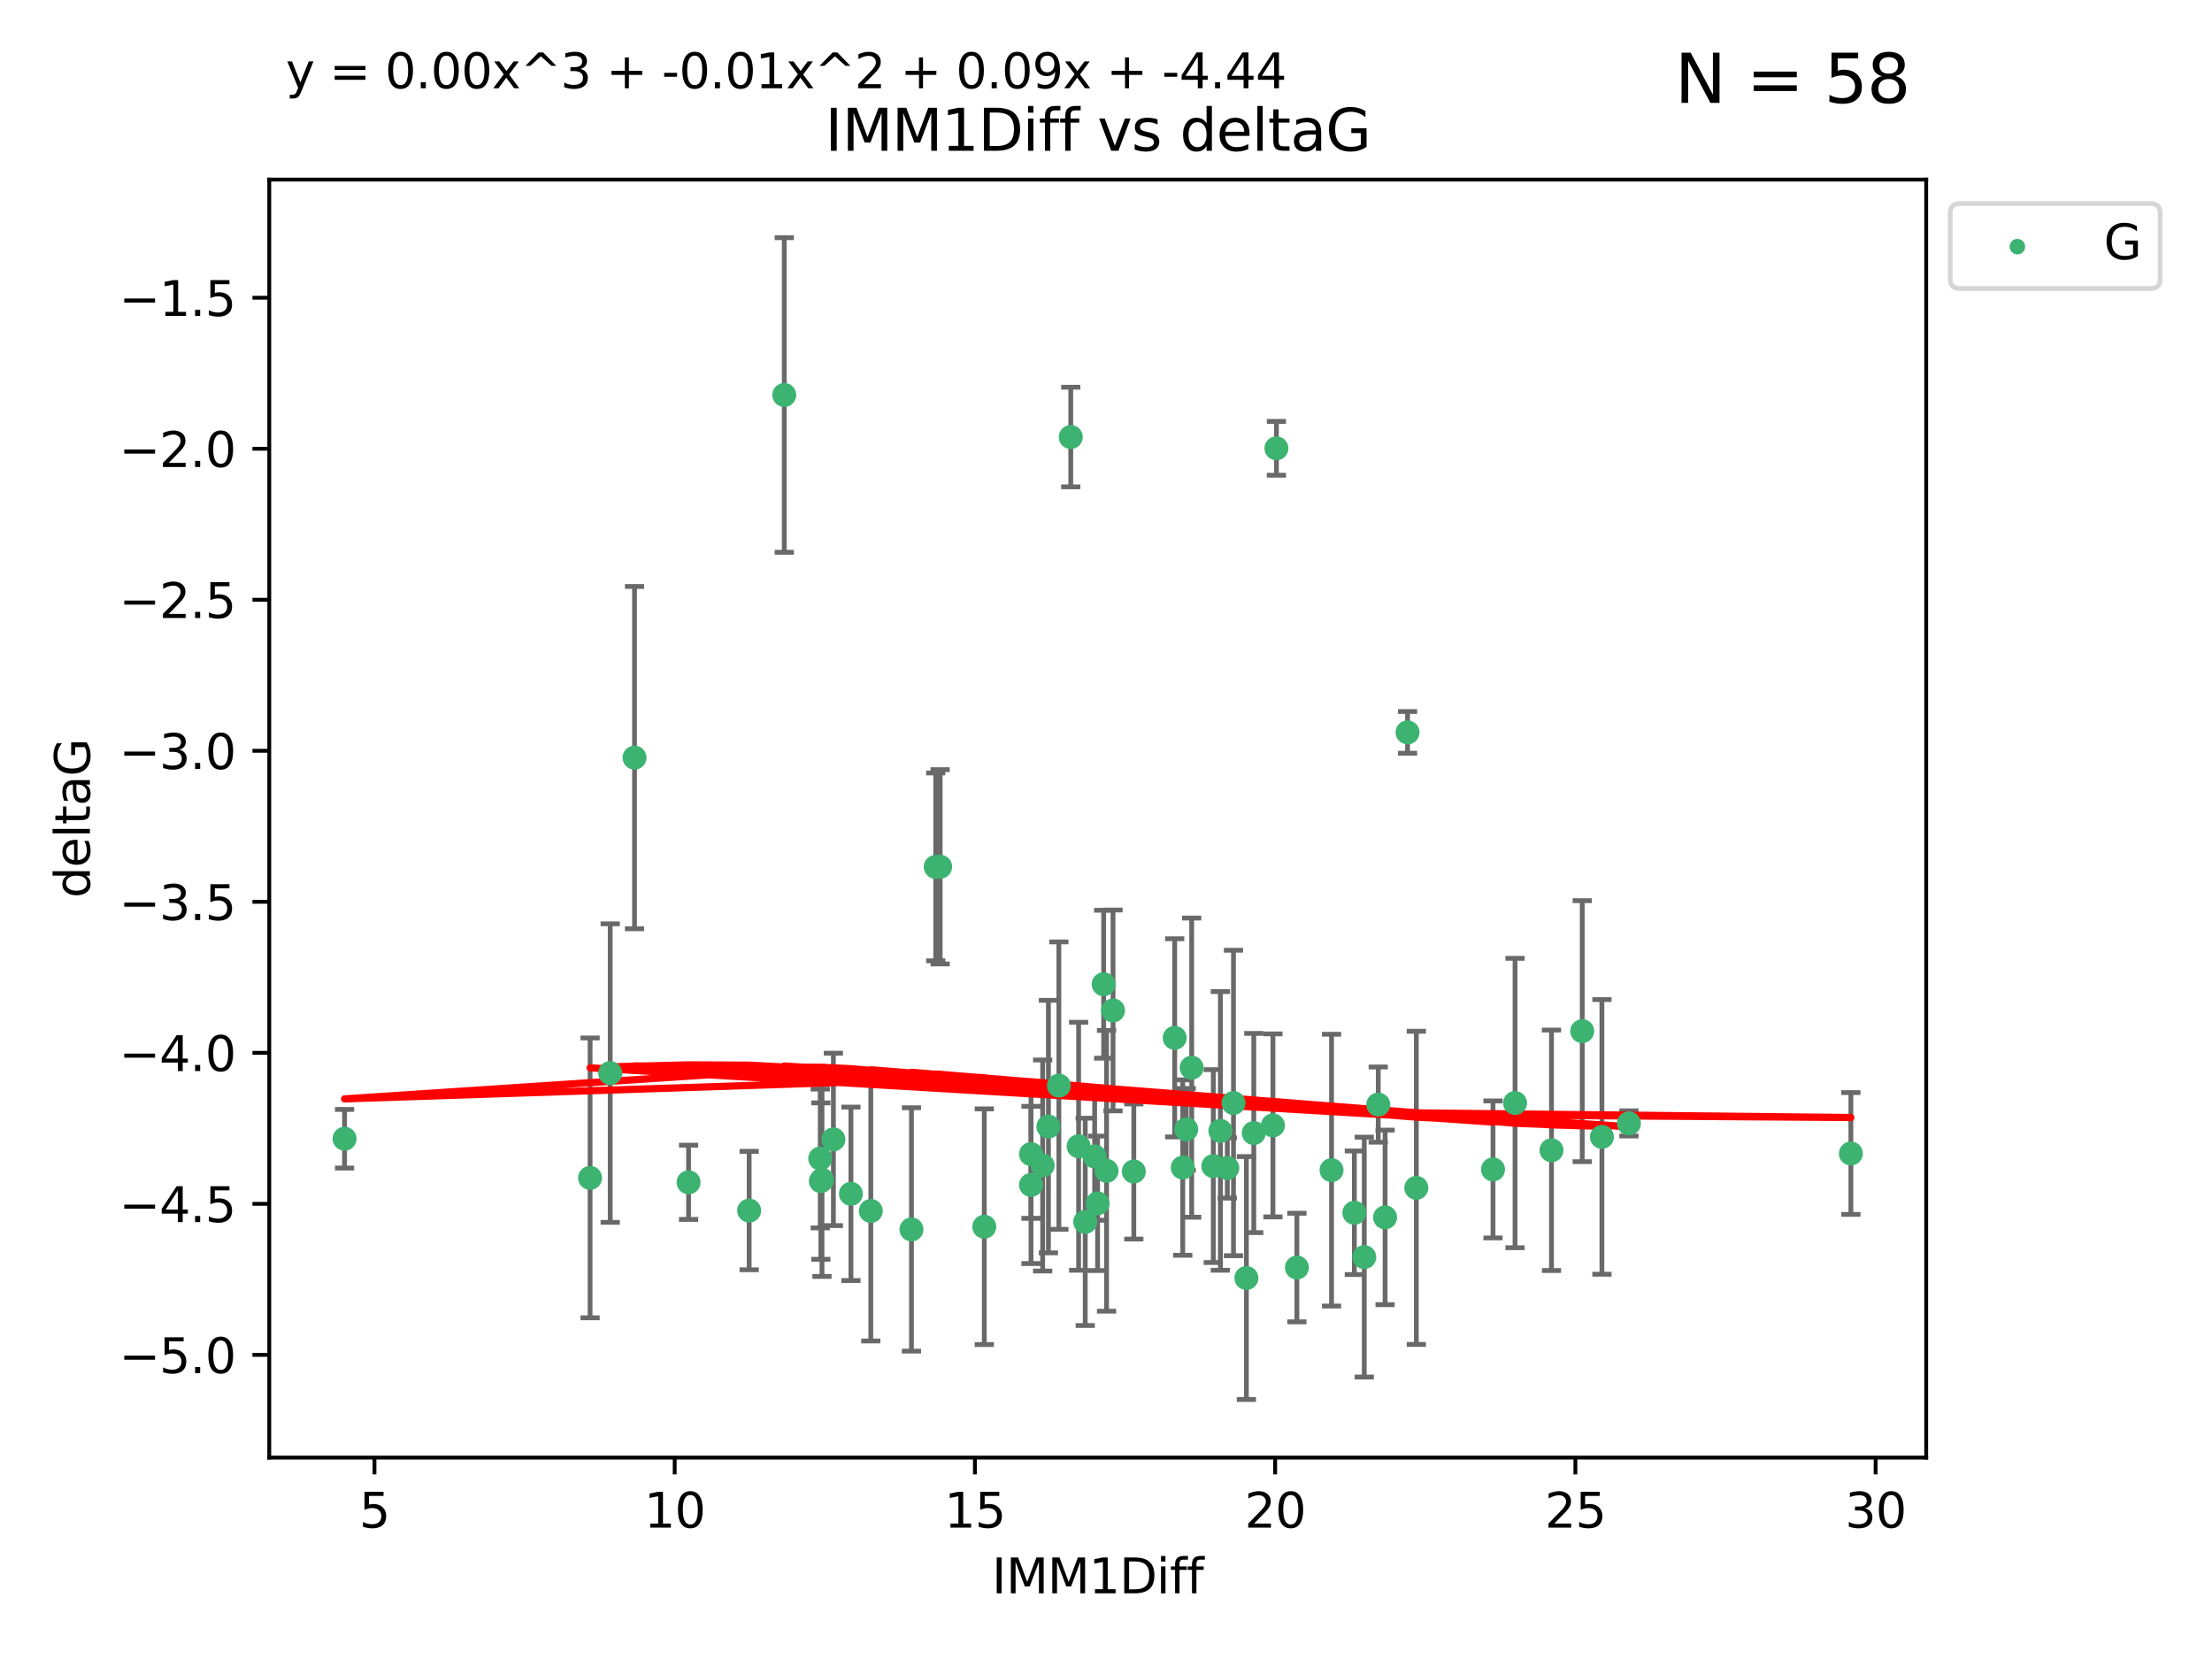 <?xml version="1.0" encoding="utf-8" standalone="no"?>
<!DOCTYPE svg PUBLIC "-//W3C//DTD SVG 1.1//EN"
  "http://www.w3.org/Graphics/SVG/1.1/DTD/svg11.dtd">
<svg xmlns:xlink="http://www.w3.org/1999/xlink" width="460.8pt" height="345.6pt" viewBox="0 0 460.8 345.6" xmlns="http://www.w3.org/2000/svg" version="1.1">
 <defs>
  <style type="text/css">*{stroke-linejoin: round; stroke-linecap: butt}</style>
 </defs>
 <g id="figure_1">
  <g id="patch_1">
   <path d="M 0 345.6 
L 460.8 345.6 
L 460.8 0 
L 0 0 
z
" style="fill: #ffffff"/>
  </g>
  <g id="axes_1">
   <g id="patch_2">
    <path d="M 56.09 303.64 
L 401.26 303.64 
L 401.26 37.411 
L 56.09 37.411 
z
" style="fill: #ffffff"/>
   </g>
   <g id="PathCollection_1">
    <defs>
     <path id="m91f386b9da" d="M 0 1.118 
C 0.297 1.118 0.581 1 0.791 0.791 
C 1 0.581 1.118 0.297 1.118 0 
C 1.118 -0.297 1 -0.581 0.791 -0.791 
C 0.581 -1 0.297 -1.118 0 -1.118 
C -0.297 -1.118 -0.581 -1 -0.791 -0.791 
C -1 -0.581 -1.118 -0.297 -1.118 0 
C -1.118 0.297 -1 0.581 -0.791 0.791 
C -0.581 1 -0.297 1.118 0 1.118 
z
" style="stroke: #3cb371"/>
    </defs>
    <g clip-path="url(#pb6478ffeda)">
     <use xlink:href="#m91f386b9da" x="171.235" y="245.766" style="fill: #3cb371; stroke: #3cb371"/>
     <use xlink:href="#m91f386b9da" x="71.78" y="237.22" style="fill: #3cb371; stroke: #3cb371"/>
     <use xlink:href="#m91f386b9da" x="205.046" y="255.553" style="fill: #3cb371; stroke: #3cb371"/>
     <use xlink:href="#m91f386b9da" x="156.063" y="252.184" style="fill: #3cb371; stroke: #3cb371"/>
     <use xlink:href="#m91f386b9da" x="143.441" y="246.299" style="fill: #3cb371; stroke: #3cb371"/>
     <use xlink:href="#m91f386b9da" x="127.118" y="223.542" style="fill: #3cb371; stroke: #3cb371"/>
     <use xlink:href="#m91f386b9da" x="217.205" y="242.793" style="fill: #3cb371; stroke: #3cb371"/>
     <use xlink:href="#m91f386b9da" x="259.646" y="266.235" style="fill: #3cb371; stroke: #3cb371"/>
     <use xlink:href="#m91f386b9da" x="252.754" y="242.916" style="fill: #3cb371; stroke: #3cb371"/>
     <use xlink:href="#m91f386b9da" x="173.612" y="237.353" style="fill: #3cb371; stroke: #3cb371"/>
     <use xlink:href="#m91f386b9da" x="224.697" y="238.785" style="fill: #3cb371; stroke: #3cb371"/>
     <use xlink:href="#m91f386b9da" x="228.65" y="250.675" style="fill: #3cb371; stroke: #3cb371"/>
     <use xlink:href="#m91f386b9da" x="181.405" y="252.263" style="fill: #3cb371; stroke: #3cb371"/>
     <use xlink:href="#m91f386b9da" x="246.387" y="243.223" style="fill: #3cb371; stroke: #3cb371"/>
     <use xlink:href="#m91f386b9da" x="226.073" y="254.537" style="fill: #3cb371; stroke: #3cb371"/>
     <use xlink:href="#m91f386b9da" x="329.607" y="214.808" style="fill: #3cb371; stroke: #3cb371"/>
     <use xlink:href="#m91f386b9da" x="315.61" y="229.781" style="fill: #3cb371; stroke: #3cb371"/>
     <use xlink:href="#m91f386b9da" x="220.582" y="226.155" style="fill: #3cb371; stroke: #3cb371"/>
     <use xlink:href="#m91f386b9da" x="214.778" y="240.42" style="fill: #3cb371; stroke: #3cb371"/>
     <use xlink:href="#m91f386b9da" x="247.113" y="235.264" style="fill: #3cb371; stroke: #3cb371"/>
     <use xlink:href="#m91f386b9da" x="248.251" y="222.41" style="fill: #3cb371; stroke: #3cb371"/>
     <use xlink:href="#m91f386b9da" x="277.384" y="243.762" style="fill: #3cb371; stroke: #3cb371"/>
     <use xlink:href="#m91f386b9da" x="339.339" y="234.024" style="fill: #3cb371; stroke: #3cb371"/>
     <use xlink:href="#m91f386b9da" x="254.23" y="235.587" style="fill: #3cb371; stroke: #3cb371"/>
     <use xlink:href="#m91f386b9da" x="295.046" y="247.448" style="fill: #3cb371; stroke: #3cb371"/>
     <use xlink:href="#m91f386b9da" x="333.71" y="236.836" style="fill: #3cb371; stroke: #3cb371"/>
     <use xlink:href="#m91f386b9da" x="323.203" y="239.625" style="fill: #3cb371; stroke: #3cb371"/>
     <use xlink:href="#m91f386b9da" x="288.541" y="253.603" style="fill: #3cb371; stroke: #3cb371"/>
     <use xlink:href="#m91f386b9da" x="122.927" y="245.378" style="fill: #3cb371; stroke: #3cb371"/>
     <use xlink:href="#m91f386b9da" x="284.201" y="261.877" style="fill: #3cb371; stroke: #3cb371"/>
     <use xlink:href="#m91f386b9da" x="311.019" y="243.614" style="fill: #3cb371; stroke: #3cb371"/>
     <use xlink:href="#m91f386b9da" x="255.669" y="243.312" style="fill: #3cb371; stroke: #3cb371"/>
     <use xlink:href="#m91f386b9da" x="177.265" y="248.692" style="fill: #3cb371; stroke: #3cb371"/>
     <use xlink:href="#m91f386b9da" x="170.998" y="246.04" style="fill: #3cb371; stroke: #3cb371"/>
     <use xlink:href="#m91f386b9da" x="228.037" y="240.904" style="fill: #3cb371; stroke: #3cb371"/>
     <use xlink:href="#m91f386b9da" x="261.185" y="236.026" style="fill: #3cb371; stroke: #3cb371"/>
     <use xlink:href="#m91f386b9da" x="195.852" y="180.565" style="fill: #3cb371; stroke: #3cb371"/>
     <use xlink:href="#m91f386b9da" x="236.193" y="244.046" style="fill: #3cb371; stroke: #3cb371"/>
     <use xlink:href="#m91f386b9da" x="270.166" y="264.051" style="fill: #3cb371; stroke: #3cb371"/>
     <use xlink:href="#m91f386b9da" x="230.514" y="243.907" style="fill: #3cb371; stroke: #3cb371"/>
     <use xlink:href="#m91f386b9da" x="282.137" y="252.64" style="fill: #3cb371; stroke: #3cb371"/>
     <use xlink:href="#m91f386b9da" x="385.57" y="240.295" style="fill: #3cb371; stroke: #3cb371"/>
     <use xlink:href="#m91f386b9da" x="287.115" y="230.102" style="fill: #3cb371; stroke: #3cb371"/>
     <use xlink:href="#m91f386b9da" x="194.927" y="180.59" style="fill: #3cb371; stroke: #3cb371"/>
     <use xlink:href="#m91f386b9da" x="218.405" y="234.688" style="fill: #3cb371; stroke: #3cb371"/>
     <use xlink:href="#m91f386b9da" x="223.059" y="91.043" style="fill: #3cb371; stroke: #3cb371"/>
     <use xlink:href="#m91f386b9da" x="189.873" y="256.111" style="fill: #3cb371; stroke: #3cb371"/>
     <use xlink:href="#m91f386b9da" x="231.865" y="210.497" style="fill: #3cb371; stroke: #3cb371"/>
     <use xlink:href="#m91f386b9da" x="163.38" y="82.282" style="fill: #3cb371; stroke: #3cb371"/>
     <use xlink:href="#m91f386b9da" x="214.778" y="246.843" style="fill: #3cb371; stroke: #3cb371"/>
     <use xlink:href="#m91f386b9da" x="229.913" y="205.035" style="fill: #3cb371; stroke: #3cb371"/>
     <use xlink:href="#m91f386b9da" x="265.175" y="234.44" style="fill: #3cb371; stroke: #3cb371"/>
     <use xlink:href="#m91f386b9da" x="244.711" y="216.204" style="fill: #3cb371; stroke: #3cb371"/>
     <use xlink:href="#m91f386b9da" x="256.957" y="229.773" style="fill: #3cb371; stroke: #3cb371"/>
     <use xlink:href="#m91f386b9da" x="132.184" y="157.829" style="fill: #3cb371; stroke: #3cb371"/>
     <use xlink:href="#m91f386b9da" x="170.873" y="241.339" style="fill: #3cb371; stroke: #3cb371"/>
     <use xlink:href="#m91f386b9da" x="265.901" y="93.393" style="fill: #3cb371; stroke: #3cb371"/>
     <use xlink:href="#m91f386b9da" x="293.219" y="152.568" style="fill: #3cb371; stroke: #3cb371"/>
    </g>
   </g>
   <g id="matplotlib.axis_1">
    <g id="xtick_1">
     <g id="line2d_1">
      <defs>
       <path id="m21d992ac31" d="M 0 0 
L 0 3.5 
" style="stroke: #000000; stroke-width: 0.8"/>
      </defs>
      <g>
       <use xlink:href="#m21d992ac31" x="78.009" y="303.64" style="stroke: #000000; stroke-width: 0.8"/>
      </g>
     </g>
     <g id="text_1">
      <!-- 5 -->
      <g transform="translate(74.828 318.238)scale(0.1 -0.1)">
       <defs>
        <path id="DejaVuSans-35" d="M 691 4666 
L 3169 4666 
L 3169 4134 
L 1269 4134 
L 1269 2991 
Q 1406 3038 1543 3061 
Q 1681 3084 1819 3084 
Q 2600 3084 3056 2656 
Q 3513 2228 3513 1497 
Q 3513 744 3044 326 
Q 2575 -91 1722 -91 
Q 1428 -91 1123 -41 
Q 819 9 494 109 
L 494 744 
Q 775 591 1075 516 
Q 1375 441 1709 441 
Q 2250 441 2565 725 
Q 2881 1009 2881 1497 
Q 2881 1984 2565 2268 
Q 2250 2553 1709 2553 
Q 1456 2553 1204 2497 
Q 953 2441 691 2322 
L 691 4666 
z
" transform="scale(0.016)"/>
       </defs>
       <use xlink:href="#DejaVuSans-35"/>
      </g>
     </g>
    </g>
    <g id="xtick_2">
     <g id="line2d_2">
      <g>
       <use xlink:href="#m21d992ac31" x="140.552" y="303.64" style="stroke: #000000; stroke-width: 0.8"/>
      </g>
     </g>
     <g id="text_2">
      <!-- 10 -->
      <g transform="translate(134.189 318.238)scale(0.1 -0.1)">
       <defs>
        <path id="DejaVuSans-31" d="M 794 531 
L 1825 531 
L 1825 4091 
L 703 3866 
L 703 4441 
L 1819 4666 
L 2450 4666 
L 2450 531 
L 3481 531 
L 3481 0 
L 794 0 
L 794 531 
z
" transform="scale(0.016)"/>
        <path id="DejaVuSans-30" d="M 2034 4250 
Q 1547 4250 1301 3770 
Q 1056 3291 1056 2328 
Q 1056 1369 1301 889 
Q 1547 409 2034 409 
Q 2525 409 2770 889 
Q 3016 1369 3016 2328 
Q 3016 3291 2770 3770 
Q 2525 4250 2034 4250 
z
M 2034 4750 
Q 2819 4750 3233 4129 
Q 3647 3509 3647 2328 
Q 3647 1150 3233 529 
Q 2819 -91 2034 -91 
Q 1250 -91 836 529 
Q 422 1150 422 2328 
Q 422 3509 836 4129 
Q 1250 4750 2034 4750 
z
" transform="scale(0.016)"/>
       </defs>
       <use xlink:href="#DejaVuSans-31"/>
       <use xlink:href="#DejaVuSans-30" x="63.623"/>
      </g>
     </g>
    </g>
    <g id="xtick_3">
     <g id="line2d_3">
      <g>
       <use xlink:href="#m21d992ac31" x="203.095" y="303.64" style="stroke: #000000; stroke-width: 0.8"/>
      </g>
     </g>
     <g id="text_3">
      <!-- 15 -->
      <g transform="translate(196.732 318.238)scale(0.1 -0.1)">
       <use xlink:href="#DejaVuSans-31"/>
       <use xlink:href="#DejaVuSans-35" x="63.623"/>
      </g>
     </g>
    </g>
    <g id="xtick_4">
     <g id="line2d_4">
      <g>
       <use xlink:href="#m21d992ac31" x="265.638" y="303.64" style="stroke: #000000; stroke-width: 0.8"/>
      </g>
     </g>
     <g id="text_4">
      <!-- 20 -->
      <g transform="translate(259.275 318.238)scale(0.1 -0.1)">
       <defs>
        <path id="DejaVuSans-32" d="M 1228 531 
L 3431 531 
L 3431 0 
L 469 0 
L 469 531 
Q 828 903 1448 1529 
Q 2069 2156 2228 2338 
Q 2531 2678 2651 2914 
Q 2772 3150 2772 3378 
Q 2772 3750 2511 3984 
Q 2250 4219 1831 4219 
Q 1534 4219 1204 4116 
Q 875 4013 500 3803 
L 500 4441 
Q 881 4594 1212 4672 
Q 1544 4750 1819 4750 
Q 2544 4750 2975 4387 
Q 3406 4025 3406 3419 
Q 3406 3131 3298 2873 
Q 3191 2616 2906 2266 
Q 2828 2175 2409 1742 
Q 1991 1309 1228 531 
z
" transform="scale(0.016)"/>
       </defs>
       <use xlink:href="#DejaVuSans-32"/>
       <use xlink:href="#DejaVuSans-30" x="63.623"/>
      </g>
     </g>
    </g>
    <g id="xtick_5">
     <g id="line2d_5">
      <g>
       <use xlink:href="#m21d992ac31" x="328.181" y="303.64" style="stroke: #000000; stroke-width: 0.8"/>
      </g>
     </g>
     <g id="text_5">
      <!-- 25 -->
      <g transform="translate(321.818 318.238)scale(0.1 -0.1)">
       <use xlink:href="#DejaVuSans-32"/>
       <use xlink:href="#DejaVuSans-35" x="63.623"/>
      </g>
     </g>
    </g>
    <g id="xtick_6">
     <g id="line2d_6">
      <g>
       <use xlink:href="#m21d992ac31" x="390.724" y="303.64" style="stroke: #000000; stroke-width: 0.8"/>
      </g>
     </g>
     <g id="text_6">
      <!-- 30 -->
      <g transform="translate(384.362 318.238)scale(0.1 -0.1)">
       <defs>
        <path id="DejaVuSans-33" d="M 2597 2516 
Q 3050 2419 3304 2112 
Q 3559 1806 3559 1356 
Q 3559 666 3084 287 
Q 2609 -91 1734 -91 
Q 1441 -91 1130 -33 
Q 819 25 488 141 
L 488 750 
Q 750 597 1062 519 
Q 1375 441 1716 441 
Q 2309 441 2620 675 
Q 2931 909 2931 1356 
Q 2931 1769 2642 2001 
Q 2353 2234 1838 2234 
L 1294 2234 
L 1294 2753 
L 1863 2753 
Q 2328 2753 2575 2939 
Q 2822 3125 2822 3475 
Q 2822 3834 2567 4026 
Q 2313 4219 1838 4219 
Q 1578 4219 1281 4162 
Q 984 4106 628 3988 
L 628 4550 
Q 988 4650 1302 4700 
Q 1616 4750 1894 4750 
Q 2613 4750 3031 4423 
Q 3450 4097 3450 3541 
Q 3450 3153 3228 2886 
Q 3006 2619 2597 2516 
z
" transform="scale(0.016)"/>
       </defs>
       <use xlink:href="#DejaVuSans-33"/>
       <use xlink:href="#DejaVuSans-30" x="63.623"/>
      </g>
     </g>
    </g>
    <g id="text_7">
     <!-- IMM1Diff -->
     <g transform="translate(206.631 331.917)scale(0.1 -0.1)">
      <defs>
       <path id="DejaVuSans-49" d="M 628 4666 
L 1259 4666 
L 1259 0 
L 628 0 
L 628 4666 
z
" transform="scale(0.016)"/>
       <path id="DejaVuSans-4d" d="M 628 4666 
L 1569 4666 
L 2759 1491 
L 3956 4666 
L 4897 4666 
L 4897 0 
L 4281 0 
L 4281 4097 
L 3078 897 
L 2444 897 
L 1241 4097 
L 1241 0 
L 628 0 
L 628 4666 
z
" transform="scale(0.016)"/>
       <path id="DejaVuSans-44" d="M 1259 4147 
L 1259 519 
L 2022 519 
Q 2988 519 3436 956 
Q 3884 1394 3884 2338 
Q 3884 3275 3436 3711 
Q 2988 4147 2022 4147 
L 1259 4147 
z
M 628 4666 
L 1925 4666 
Q 3281 4666 3915 4102 
Q 4550 3538 4550 2338 
Q 4550 1131 3912 565 
Q 3275 0 1925 0 
L 628 0 
L 628 4666 
z
" transform="scale(0.016)"/>
       <path id="DejaVuSans-69" d="M 603 3500 
L 1178 3500 
L 1178 0 
L 603 0 
L 603 3500 
z
M 603 4863 
L 1178 4863 
L 1178 4134 
L 603 4134 
L 603 4863 
z
" transform="scale(0.016)"/>
       <path id="DejaVuSans-66" d="M 2375 4863 
L 2375 4384 
L 1825 4384 
Q 1516 4384 1395 4259 
Q 1275 4134 1275 3809 
L 1275 3500 
L 2222 3500 
L 2222 3053 
L 1275 3053 
L 1275 0 
L 697 0 
L 697 3053 
L 147 3053 
L 147 3500 
L 697 3500 
L 697 3744 
Q 697 4328 969 4595 
Q 1241 4863 1831 4863 
L 2375 4863 
z
" transform="scale(0.016)"/>
      </defs>
      <use xlink:href="#DejaVuSans-49"/>
      <use xlink:href="#DejaVuSans-4d" x="29.492"/>
      <use xlink:href="#DejaVuSans-4d" x="115.771"/>
      <use xlink:href="#DejaVuSans-31" x="202.051"/>
      <use xlink:href="#DejaVuSans-44" x="265.674"/>
      <use xlink:href="#DejaVuSans-69" x="342.676"/>
      <use xlink:href="#DejaVuSans-66" x="370.459"/>
      <use xlink:href="#DejaVuSans-66" x="405.664"/>
     </g>
    </g>
   </g>
   <g id="matplotlib.axis_2">
    <g id="ytick_1">
     <g id="line2d_7">
      <defs>
       <path id="m546dff5b9e" d="M 0 0 
L -3.5 0 
" style="stroke: #000000; stroke-width: 0.8"/>
      </defs>
      <g>
       <use xlink:href="#m546dff5b9e" x="56.09" y="282.242" style="stroke: #000000; stroke-width: 0.8"/>
      </g>
     </g>
     <g id="text_8">
      <!-- −5.0 -->
      <g transform="translate(24.807 286.041)scale(0.1 -0.1)">
       <defs>
        <path id="DejaVuSans-2212" d="M 678 2272 
L 4684 2272 
L 4684 1741 
L 678 1741 
L 678 2272 
z
" transform="scale(0.016)"/>
        <path id="DejaVuSans-2e" d="M 684 794 
L 1344 794 
L 1344 0 
L 684 0 
L 684 794 
z
" transform="scale(0.016)"/>
       </defs>
       <use xlink:href="#DejaVuSans-2212"/>
       <use xlink:href="#DejaVuSans-35" x="83.789"/>
       <use xlink:href="#DejaVuSans-2e" x="147.412"/>
       <use xlink:href="#DejaVuSans-30" x="179.199"/>
      </g>
     </g>
    </g>
    <g id="ytick_2">
     <g id="line2d_8">
      <g>
       <use xlink:href="#m546dff5b9e" x="56.09" y="250.781" style="stroke: #000000; stroke-width: 0.8"/>
      </g>
     </g>
     <g id="text_9">
      <!-- −4.5 -->
      <g transform="translate(24.807 254.581)scale(0.1 -0.1)">
       <defs>
        <path id="DejaVuSans-34" d="M 2419 4116 
L 825 1625 
L 2419 1625 
L 2419 4116 
z
M 2253 4666 
L 3047 4666 
L 3047 1625 
L 3713 1625 
L 3713 1100 
L 3047 1100 
L 3047 0 
L 2419 0 
L 2419 1100 
L 313 1100 
L 313 1709 
L 2253 4666 
z
" transform="scale(0.016)"/>
       </defs>
       <use xlink:href="#DejaVuSans-2212"/>
       <use xlink:href="#DejaVuSans-34" x="83.789"/>
       <use xlink:href="#DejaVuSans-2e" x="147.412"/>
       <use xlink:href="#DejaVuSans-35" x="179.199"/>
      </g>
     </g>
    </g>
    <g id="ytick_3">
     <g id="line2d_9">
      <g>
       <use xlink:href="#m546dff5b9e" x="56.09" y="219.321" style="stroke: #000000; stroke-width: 0.8"/>
      </g>
     </g>
     <g id="text_10">
      <!-- −4.0 -->
      <g transform="translate(24.807 223.12)scale(0.1 -0.1)">
       <use xlink:href="#DejaVuSans-2212"/>
       <use xlink:href="#DejaVuSans-34" x="83.789"/>
       <use xlink:href="#DejaVuSans-2e" x="147.412"/>
       <use xlink:href="#DejaVuSans-30" x="179.199"/>
      </g>
     </g>
    </g>
    <g id="ytick_4">
     <g id="line2d_10">
      <g>
       <use xlink:href="#m546dff5b9e" x="56.09" y="187.861" style="stroke: #000000; stroke-width: 0.8"/>
      </g>
     </g>
     <g id="text_11">
      <!-- −3.5 -->
      <g transform="translate(24.807 191.66)scale(0.1 -0.1)">
       <use xlink:href="#DejaVuSans-2212"/>
       <use xlink:href="#DejaVuSans-33" x="83.789"/>
       <use xlink:href="#DejaVuSans-2e" x="147.412"/>
       <use xlink:href="#DejaVuSans-35" x="179.199"/>
      </g>
     </g>
    </g>
    <g id="ytick_5">
     <g id="line2d_11">
      <g>
       <use xlink:href="#m546dff5b9e" x="56.09" y="156.401" style="stroke: #000000; stroke-width: 0.8"/>
      </g>
     </g>
     <g id="text_12">
      <!-- −3.0 -->
      <g transform="translate(24.807 160.2)scale(0.1 -0.1)">
       <use xlink:href="#DejaVuSans-2212"/>
       <use xlink:href="#DejaVuSans-33" x="83.789"/>
       <use xlink:href="#DejaVuSans-2e" x="147.412"/>
       <use xlink:href="#DejaVuSans-30" x="179.199"/>
      </g>
     </g>
    </g>
    <g id="ytick_6">
     <g id="line2d_12">
      <g>
       <use xlink:href="#m546dff5b9e" x="56.09" y="124.94" style="stroke: #000000; stroke-width: 0.8"/>
      </g>
     </g>
     <g id="text_13">
      <!-- −2.5 -->
      <g transform="translate(24.807 128.74)scale(0.1 -0.1)">
       <use xlink:href="#DejaVuSans-2212"/>
       <use xlink:href="#DejaVuSans-32" x="83.789"/>
       <use xlink:href="#DejaVuSans-2e" x="147.412"/>
       <use xlink:href="#DejaVuSans-35" x="179.199"/>
      </g>
     </g>
    </g>
    <g id="ytick_7">
     <g id="line2d_13">
      <g>
       <use xlink:href="#m546dff5b9e" x="56.09" y="93.48" style="stroke: #000000; stroke-width: 0.8"/>
      </g>
     </g>
     <g id="text_14">
      <!-- −2.0 -->
      <g transform="translate(24.807 97.279)scale(0.1 -0.1)">
       <use xlink:href="#DejaVuSans-2212"/>
       <use xlink:href="#DejaVuSans-32" x="83.789"/>
       <use xlink:href="#DejaVuSans-2e" x="147.412"/>
       <use xlink:href="#DejaVuSans-30" x="179.199"/>
      </g>
     </g>
    </g>
    <g id="ytick_8">
     <g id="line2d_14">
      <g>
       <use xlink:href="#m546dff5b9e" x="56.09" y="62.02" style="stroke: #000000; stroke-width: 0.8"/>
      </g>
     </g>
     <g id="text_15">
      <!-- −1.5 -->
      <g transform="translate(24.807 65.819)scale(0.1 -0.1)">
       <use xlink:href="#DejaVuSans-2212"/>
       <use xlink:href="#DejaVuSans-31" x="83.789"/>
       <use xlink:href="#DejaVuSans-2e" x="147.412"/>
       <use xlink:href="#DejaVuSans-35" x="179.199"/>
      </g>
     </g>
    </g>
    <g id="text_16">
     <!-- deltaG -->
     <g transform="translate(18.727 187.064)rotate(-90)scale(0.1 -0.1)">
      <defs>
       <path id="DejaVuSans-64" d="M 2906 2969 
L 2906 4863 
L 3481 4863 
L 3481 0 
L 2906 0 
L 2906 525 
Q 2725 213 2448 61 
Q 2172 -91 1784 -91 
Q 1150 -91 751 415 
Q 353 922 353 1747 
Q 353 2572 751 3078 
Q 1150 3584 1784 3584 
Q 2172 3584 2448 3432 
Q 2725 3281 2906 2969 
z
M 947 1747 
Q 947 1113 1208 752 
Q 1469 391 1925 391 
Q 2381 391 2643 752 
Q 2906 1113 2906 1747 
Q 2906 2381 2643 2742 
Q 2381 3103 1925 3103 
Q 1469 3103 1208 2742 
Q 947 2381 947 1747 
z
" transform="scale(0.016)"/>
       <path id="DejaVuSans-65" d="M 3597 1894 
L 3597 1613 
L 953 1613 
Q 991 1019 1311 708 
Q 1631 397 2203 397 
Q 2534 397 2845 478 
Q 3156 559 3463 722 
L 3463 178 
Q 3153 47 2828 -22 
Q 2503 -91 2169 -91 
Q 1331 -91 842 396 
Q 353 884 353 1716 
Q 353 2575 817 3079 
Q 1281 3584 2069 3584 
Q 2775 3584 3186 3129 
Q 3597 2675 3597 1894 
z
M 3022 2063 
Q 3016 2534 2758 2815 
Q 2500 3097 2075 3097 
Q 1594 3097 1305 2825 
Q 1016 2553 972 2059 
L 3022 2063 
z
" transform="scale(0.016)"/>
       <path id="DejaVuSans-6c" d="M 603 4863 
L 1178 4863 
L 1178 0 
L 603 0 
L 603 4863 
z
" transform="scale(0.016)"/>
       <path id="DejaVuSans-74" d="M 1172 4494 
L 1172 3500 
L 2356 3500 
L 2356 3053 
L 1172 3053 
L 1172 1153 
Q 1172 725 1289 603 
Q 1406 481 1766 481 
L 2356 481 
L 2356 0 
L 1766 0 
Q 1100 0 847 248 
Q 594 497 594 1153 
L 594 3053 
L 172 3053 
L 172 3500 
L 594 3500 
L 594 4494 
L 1172 4494 
z
" transform="scale(0.016)"/>
       <path id="DejaVuSans-61" d="M 2194 1759 
Q 1497 1759 1228 1600 
Q 959 1441 959 1056 
Q 959 750 1161 570 
Q 1363 391 1709 391 
Q 2188 391 2477 730 
Q 2766 1069 2766 1631 
L 2766 1759 
L 2194 1759 
z
M 3341 1997 
L 3341 0 
L 2766 0 
L 2766 531 
Q 2569 213 2275 61 
Q 1981 -91 1556 -91 
Q 1019 -91 701 211 
Q 384 513 384 1019 
Q 384 1609 779 1909 
Q 1175 2209 1959 2209 
L 2766 2209 
L 2766 2266 
Q 2766 2663 2505 2880 
Q 2244 3097 1772 3097 
Q 1472 3097 1187 3025 
Q 903 2953 641 2809 
L 641 3341 
Q 956 3463 1253 3523 
Q 1550 3584 1831 3584 
Q 2591 3584 2966 3190 
Q 3341 2797 3341 1997 
z
" transform="scale(0.016)"/>
       <path id="DejaVuSans-47" d="M 3809 666 
L 3809 1919 
L 2778 1919 
L 2778 2438 
L 4434 2438 
L 4434 434 
Q 4069 175 3628 42 
Q 3188 -91 2688 -91 
Q 1594 -91 976 548 
Q 359 1188 359 2328 
Q 359 3472 976 4111 
Q 1594 4750 2688 4750 
Q 3144 4750 3555 4637 
Q 3966 4525 4313 4306 
L 4313 3634 
Q 3963 3931 3569 4081 
Q 3175 4231 2741 4231 
Q 1884 4231 1454 3753 
Q 1025 3275 1025 2328 
Q 1025 1384 1454 906 
Q 1884 428 2741 428 
Q 3075 428 3337 486 
Q 3600 544 3809 666 
z
" transform="scale(0.016)"/>
      </defs>
      <use xlink:href="#DejaVuSans-64"/>
      <use xlink:href="#DejaVuSans-65" x="63.477"/>
      <use xlink:href="#DejaVuSans-6c" x="125"/>
      <use xlink:href="#DejaVuSans-74" x="152.783"/>
      <use xlink:href="#DejaVuSans-61" x="191.992"/>
      <use xlink:href="#DejaVuSans-47" x="253.271"/>
     </g>
    </g>
   </g>
   <g id="LineCollection_1">
    <path d="M 171.235 265.902 
L 171.235 225.629 
" clip-path="url(#pb6478ffeda)" style="fill: none; stroke: #696969"/>
    <path d="M 71.78 243.327 
L 71.78 231.113 
" clip-path="url(#pb6478ffeda)" style="fill: none; stroke: #696969"/>
    <path d="M 205.046 280.102 
L 205.046 231.004 
" clip-path="url(#pb6478ffeda)" style="fill: none; stroke: #696969"/>
    <path d="M 156.063 264.519 
L 156.063 239.848 
" clip-path="url(#pb6478ffeda)" style="fill: none; stroke: #696969"/>
    <path d="M 143.441 254.03 
L 143.441 238.567 
" clip-path="url(#pb6478ffeda)" style="fill: none; stroke: #696969"/>
    <path d="M 127.118 254.636 
L 127.118 192.449 
" clip-path="url(#pb6478ffeda)" style="fill: none; stroke: #696969"/>
    <path d="M 217.205 264.778 
L 217.205 220.809 
" clip-path="url(#pb6478ffeda)" style="fill: none; stroke: #696969"/>
    <path d="M 259.646 291.539 
L 259.646 240.932 
" clip-path="url(#pb6478ffeda)" style="fill: none; stroke: #696969"/>
    <path d="M 252.754 263.006 
L 252.754 222.827 
" clip-path="url(#pb6478ffeda)" style="fill: none; stroke: #696969"/>
    <path d="M 173.612 255.31 
L 173.612 219.396 
" clip-path="url(#pb6478ffeda)" style="fill: none; stroke: #696969"/>
    <path d="M 224.697 264.613 
L 224.697 212.958 
" clip-path="url(#pb6478ffeda)" style="fill: none; stroke: #696969"/>
    <path d="M 228.65 264.679 
L 228.65 236.671 
" clip-path="url(#pb6478ffeda)" style="fill: none; stroke: #696969"/>
    <path d="M 181.405 279.349 
L 181.405 225.176 
" clip-path="url(#pb6478ffeda)" style="fill: none; stroke: #696969"/>
    <path d="M 246.387 261.491 
L 246.387 224.955 
" clip-path="url(#pb6478ffeda)" style="fill: none; stroke: #696969"/>
    <path d="M 226.073 276.133 
L 226.073 232.941 
" clip-path="url(#pb6478ffeda)" style="fill: none; stroke: #696969"/>
    <path d="M 329.607 241.99 
L 329.607 187.626 
" clip-path="url(#pb6478ffeda)" style="fill: none; stroke: #696969"/>
    <path d="M 315.61 259.924 
L 315.61 199.637 
" clip-path="url(#pb6478ffeda)" style="fill: none; stroke: #696969"/>
    <path d="M 220.582 256.092 
L 220.582 196.218 
" clip-path="url(#pb6478ffeda)" style="fill: none; stroke: #696969"/>
    <path d="M 214.778 253.798 
L 214.778 227.042 
" clip-path="url(#pb6478ffeda)" style="fill: none; stroke: #696969"/>
    <path d="M 247.113 243.774 
L 247.113 226.754 
" clip-path="url(#pb6478ffeda)" style="fill: none; stroke: #696969"/>
    <path d="M 248.251 253.568 
L 248.251 191.252 
" clip-path="url(#pb6478ffeda)" style="fill: none; stroke: #696969"/>
    <path d="M 277.384 272.073 
L 277.384 215.45 
" clip-path="url(#pb6478ffeda)" style="fill: none; stroke: #696969"/>
    <path d="M 339.339 236.649 
L 339.339 231.398 
" clip-path="url(#pb6478ffeda)" style="fill: none; stroke: #696969"/>
    <path d="M 254.23 264.615 
L 254.23 206.56 
" clip-path="url(#pb6478ffeda)" style="fill: none; stroke: #696969"/>
    <path d="M 295.046 280.067 
L 295.046 214.829 
" clip-path="url(#pb6478ffeda)" style="fill: none; stroke: #696969"/>
    <path d="M 333.71 265.444 
L 333.71 208.227 
" clip-path="url(#pb6478ffeda)" style="fill: none; stroke: #696969"/>
    <path d="M 323.203 264.673 
L 323.203 214.578 
" clip-path="url(#pb6478ffeda)" style="fill: none; stroke: #696969"/>
    <path d="M 288.541 271.788 
L 288.541 235.418 
" clip-path="url(#pb6478ffeda)" style="fill: none; stroke: #696969"/>
    <path d="M 122.927 274.525 
L 122.927 216.23 
" clip-path="url(#pb6478ffeda)" style="fill: none; stroke: #696969"/>
    <path d="M 284.201 286.864 
L 284.201 236.891 
" clip-path="url(#pb6478ffeda)" style="fill: none; stroke: #696969"/>
    <path d="M 311.019 257.885 
L 311.019 229.342 
" clip-path="url(#pb6478ffeda)" style="fill: none; stroke: #696969"/>
    <path d="M 255.669 249.582 
L 255.669 237.042 
" clip-path="url(#pb6478ffeda)" style="fill: none; stroke: #696969"/>
    <path d="M 177.265 266.761 
L 177.265 230.624 
" clip-path="url(#pb6478ffeda)" style="fill: none; stroke: #696969"/>
    <path d="M 170.998 262.332 
L 170.998 229.748 
" clip-path="url(#pb6478ffeda)" style="fill: none; stroke: #696969"/>
    <path d="M 228.037 254.192 
L 228.037 227.616 
" clip-path="url(#pb6478ffeda)" style="fill: none; stroke: #696969"/>
    <path d="M 261.185 256.774 
L 261.185 215.277 
" clip-path="url(#pb6478ffeda)" style="fill: none; stroke: #696969"/>
    <path d="M 195.852 200.804 
L 195.852 160.326 
" clip-path="url(#pb6478ffeda)" style="fill: none; stroke: #696969"/>
    <path d="M 236.193 258.118 
L 236.193 229.974 
" clip-path="url(#pb6478ffeda)" style="fill: none; stroke: #696969"/>
    <path d="M 270.166 275.362 
L 270.166 252.74 
" clip-path="url(#pb6478ffeda)" style="fill: none; stroke: #696969"/>
    <path d="M 230.514 273.148 
L 230.514 214.667 
" clip-path="url(#pb6478ffeda)" style="fill: none; stroke: #696969"/>
    <path d="M 282.137 265.51 
L 282.137 239.77 
" clip-path="url(#pb6478ffeda)" style="fill: none; stroke: #696969"/>
    <path d="M 385.57 252.982 
L 385.57 227.607 
" clip-path="url(#pb6478ffeda)" style="fill: none; stroke: #696969"/>
    <path d="M 287.115 237.936 
L 287.115 222.268 
" clip-path="url(#pb6478ffeda)" style="fill: none; stroke: #696969"/>
    <path d="M 194.927 200.149 
L 194.927 161.03 
" clip-path="url(#pb6478ffeda)" style="fill: none; stroke: #696969"/>
    <path d="M 218.405 260.99 
L 218.405 208.385 
" clip-path="url(#pb6478ffeda)" style="fill: none; stroke: #696969"/>
    <path d="M 223.059 101.419 
L 223.059 80.667 
" clip-path="url(#pb6478ffeda)" style="fill: none; stroke: #696969"/>
    <path d="M 189.873 281.461 
L 189.873 230.761 
" clip-path="url(#pb6478ffeda)" style="fill: none; stroke: #696969"/>
    <path d="M 231.865 231.417 
L 231.865 189.577 
" clip-path="url(#pb6478ffeda)" style="fill: none; stroke: #696969"/>
    <path d="M 163.38 115.051 
L 163.38 49.513 
" clip-path="url(#pb6478ffeda)" style="fill: none; stroke: #696969"/>
    <path d="M 214.778 263.222 
L 214.778 230.464 
" clip-path="url(#pb6478ffeda)" style="fill: none; stroke: #696969"/>
    <path d="M 229.913 220.444 
L 229.913 189.626 
" clip-path="url(#pb6478ffeda)" style="fill: none; stroke: #696969"/>
    <path d="M 265.175 253.5 
L 265.175 215.38 
" clip-path="url(#pb6478ffeda)" style="fill: none; stroke: #696969"/>
    <path d="M 244.711 236.847 
L 244.711 195.561 
" clip-path="url(#pb6478ffeda)" style="fill: none; stroke: #696969"/>
    <path d="M 256.957 261.588 
L 256.957 197.957 
" clip-path="url(#pb6478ffeda)" style="fill: none; stroke: #696969"/>
    <path d="M 132.184 193.482 
L 132.184 122.177 
" clip-path="url(#pb6478ffeda)" style="fill: none; stroke: #696969"/>
    <path d="M 170.873 255.796 
L 170.873 226.883 
" clip-path="url(#pb6478ffeda)" style="fill: none; stroke: #696969"/>
    <path d="M 265.901 99.001 
L 265.901 87.786 
" clip-path="url(#pb6478ffeda)" style="fill: none; stroke: #696969"/>
    <path d="M 293.219 156.915 
L 293.219 148.22 
" clip-path="url(#pb6478ffeda)" style="fill: none; stroke: #696969"/>
   </g>
   <g id="line2d_15">
    <defs>
     <path id="m2579534f9c" d="M 2 0 
L -2 -0 
" style="stroke: #696969"/>
    </defs>
    <g clip-path="url(#pb6478ffeda)">
     <use xlink:href="#m2579534f9c" x="171.235" y="265.902" style="fill: #696969; stroke: #696969"/>
     <use xlink:href="#m2579534f9c" x="71.78" y="243.327" style="fill: #696969; stroke: #696969"/>
     <use xlink:href="#m2579534f9c" x="205.046" y="280.102" style="fill: #696969; stroke: #696969"/>
     <use xlink:href="#m2579534f9c" x="156.063" y="264.519" style="fill: #696969; stroke: #696969"/>
     <use xlink:href="#m2579534f9c" x="143.441" y="254.03" style="fill: #696969; stroke: #696969"/>
     <use xlink:href="#m2579534f9c" x="127.118" y="254.636" style="fill: #696969; stroke: #696969"/>
     <use xlink:href="#m2579534f9c" x="217.205" y="264.778" style="fill: #696969; stroke: #696969"/>
     <use xlink:href="#m2579534f9c" x="259.646" y="291.539" style="fill: #696969; stroke: #696969"/>
     <use xlink:href="#m2579534f9c" x="252.754" y="263.006" style="fill: #696969; stroke: #696969"/>
     <use xlink:href="#m2579534f9c" x="173.612" y="255.31" style="fill: #696969; stroke: #696969"/>
     <use xlink:href="#m2579534f9c" x="224.697" y="264.613" style="fill: #696969; stroke: #696969"/>
     <use xlink:href="#m2579534f9c" x="228.65" y="264.679" style="fill: #696969; stroke: #696969"/>
     <use xlink:href="#m2579534f9c" x="181.405" y="279.349" style="fill: #696969; stroke: #696969"/>
     <use xlink:href="#m2579534f9c" x="246.387" y="261.491" style="fill: #696969; stroke: #696969"/>
     <use xlink:href="#m2579534f9c" x="226.073" y="276.133" style="fill: #696969; stroke: #696969"/>
     <use xlink:href="#m2579534f9c" x="329.607" y="241.99" style="fill: #696969; stroke: #696969"/>
     <use xlink:href="#m2579534f9c" x="315.61" y="259.924" style="fill: #696969; stroke: #696969"/>
     <use xlink:href="#m2579534f9c" x="220.582" y="256.092" style="fill: #696969; stroke: #696969"/>
     <use xlink:href="#m2579534f9c" x="214.778" y="253.798" style="fill: #696969; stroke: #696969"/>
     <use xlink:href="#m2579534f9c" x="247.113" y="243.774" style="fill: #696969; stroke: #696969"/>
     <use xlink:href="#m2579534f9c" x="248.251" y="253.568" style="fill: #696969; stroke: #696969"/>
     <use xlink:href="#m2579534f9c" x="277.384" y="272.073" style="fill: #696969; stroke: #696969"/>
     <use xlink:href="#m2579534f9c" x="339.339" y="236.649" style="fill: #696969; stroke: #696969"/>
     <use xlink:href="#m2579534f9c" x="254.23" y="264.615" style="fill: #696969; stroke: #696969"/>
     <use xlink:href="#m2579534f9c" x="295.046" y="280.067" style="fill: #696969; stroke: #696969"/>
     <use xlink:href="#m2579534f9c" x="333.71" y="265.444" style="fill: #696969; stroke: #696969"/>
     <use xlink:href="#m2579534f9c" x="323.203" y="264.673" style="fill: #696969; stroke: #696969"/>
     <use xlink:href="#m2579534f9c" x="288.541" y="271.788" style="fill: #696969; stroke: #696969"/>
     <use xlink:href="#m2579534f9c" x="122.927" y="274.525" style="fill: #696969; stroke: #696969"/>
     <use xlink:href="#m2579534f9c" x="284.201" y="286.864" style="fill: #696969; stroke: #696969"/>
     <use xlink:href="#m2579534f9c" x="311.019" y="257.885" style="fill: #696969; stroke: #696969"/>
     <use xlink:href="#m2579534f9c" x="255.669" y="249.582" style="fill: #696969; stroke: #696969"/>
     <use xlink:href="#m2579534f9c" x="177.265" y="266.761" style="fill: #696969; stroke: #696969"/>
     <use xlink:href="#m2579534f9c" x="170.998" y="262.332" style="fill: #696969; stroke: #696969"/>
     <use xlink:href="#m2579534f9c" x="228.037" y="254.192" style="fill: #696969; stroke: #696969"/>
     <use xlink:href="#m2579534f9c" x="261.185" y="256.774" style="fill: #696969; stroke: #696969"/>
     <use xlink:href="#m2579534f9c" x="195.852" y="200.804" style="fill: #696969; stroke: #696969"/>
     <use xlink:href="#m2579534f9c" x="236.193" y="258.118" style="fill: #696969; stroke: #696969"/>
     <use xlink:href="#m2579534f9c" x="270.166" y="275.362" style="fill: #696969; stroke: #696969"/>
     <use xlink:href="#m2579534f9c" x="230.514" y="273.148" style="fill: #696969; stroke: #696969"/>
     <use xlink:href="#m2579534f9c" x="282.137" y="265.51" style="fill: #696969; stroke: #696969"/>
     <use xlink:href="#m2579534f9c" x="385.57" y="252.982" style="fill: #696969; stroke: #696969"/>
     <use xlink:href="#m2579534f9c" x="287.115" y="237.936" style="fill: #696969; stroke: #696969"/>
     <use xlink:href="#m2579534f9c" x="194.927" y="200.149" style="fill: #696969; stroke: #696969"/>
     <use xlink:href="#m2579534f9c" x="218.405" y="260.99" style="fill: #696969; stroke: #696969"/>
     <use xlink:href="#m2579534f9c" x="223.059" y="101.419" style="fill: #696969; stroke: #696969"/>
     <use xlink:href="#m2579534f9c" x="189.873" y="281.461" style="fill: #696969; stroke: #696969"/>
     <use xlink:href="#m2579534f9c" x="231.865" y="231.417" style="fill: #696969; stroke: #696969"/>
     <use xlink:href="#m2579534f9c" x="163.38" y="115.051" style="fill: #696969; stroke: #696969"/>
     <use xlink:href="#m2579534f9c" x="214.778" y="263.222" style="fill: #696969; stroke: #696969"/>
     <use xlink:href="#m2579534f9c" x="229.913" y="220.444" style="fill: #696969; stroke: #696969"/>
     <use xlink:href="#m2579534f9c" x="265.175" y="253.5" style="fill: #696969; stroke: #696969"/>
     <use xlink:href="#m2579534f9c" x="244.711" y="236.847" style="fill: #696969; stroke: #696969"/>
     <use xlink:href="#m2579534f9c" x="256.957" y="261.588" style="fill: #696969; stroke: #696969"/>
     <use xlink:href="#m2579534f9c" x="132.184" y="193.482" style="fill: #696969; stroke: #696969"/>
     <use xlink:href="#m2579534f9c" x="170.873" y="255.796" style="fill: #696969; stroke: #696969"/>
     <use xlink:href="#m2579534f9c" x="265.901" y="99.001" style="fill: #696969; stroke: #696969"/>
     <use xlink:href="#m2579534f9c" x="293.219" y="156.915" style="fill: #696969; stroke: #696969"/>
    </g>
   </g>
   <g id="line2d_16">
    <g clip-path="url(#pb6478ffeda)">
     <use xlink:href="#m2579534f9c" x="171.235" y="225.629" style="fill: #696969; stroke: #696969"/>
     <use xlink:href="#m2579534f9c" x="71.78" y="231.113" style="fill: #696969; stroke: #696969"/>
     <use xlink:href="#m2579534f9c" x="205.046" y="231.004" style="fill: #696969; stroke: #696969"/>
     <use xlink:href="#m2579534f9c" x="156.063" y="239.848" style="fill: #696969; stroke: #696969"/>
     <use xlink:href="#m2579534f9c" x="143.441" y="238.567" style="fill: #696969; stroke: #696969"/>
     <use xlink:href="#m2579534f9c" x="127.118" y="192.449" style="fill: #696969; stroke: #696969"/>
     <use xlink:href="#m2579534f9c" x="217.205" y="220.809" style="fill: #696969; stroke: #696969"/>
     <use xlink:href="#m2579534f9c" x="259.646" y="240.932" style="fill: #696969; stroke: #696969"/>
     <use xlink:href="#m2579534f9c" x="252.754" y="222.827" style="fill: #696969; stroke: #696969"/>
     <use xlink:href="#m2579534f9c" x="173.612" y="219.396" style="fill: #696969; stroke: #696969"/>
     <use xlink:href="#m2579534f9c" x="224.697" y="212.958" style="fill: #696969; stroke: #696969"/>
     <use xlink:href="#m2579534f9c" x="228.65" y="236.671" style="fill: #696969; stroke: #696969"/>
     <use xlink:href="#m2579534f9c" x="181.405" y="225.176" style="fill: #696969; stroke: #696969"/>
     <use xlink:href="#m2579534f9c" x="246.387" y="224.955" style="fill: #696969; stroke: #696969"/>
     <use xlink:href="#m2579534f9c" x="226.073" y="232.941" style="fill: #696969; stroke: #696969"/>
     <use xlink:href="#m2579534f9c" x="329.607" y="187.626" style="fill: #696969; stroke: #696969"/>
     <use xlink:href="#m2579534f9c" x="315.61" y="199.637" style="fill: #696969; stroke: #696969"/>
     <use xlink:href="#m2579534f9c" x="220.582" y="196.218" style="fill: #696969; stroke: #696969"/>
     <use xlink:href="#m2579534f9c" x="214.778" y="227.042" style="fill: #696969; stroke: #696969"/>
     <use xlink:href="#m2579534f9c" x="247.113" y="226.754" style="fill: #696969; stroke: #696969"/>
     <use xlink:href="#m2579534f9c" x="248.251" y="191.252" style="fill: #696969; stroke: #696969"/>
     <use xlink:href="#m2579534f9c" x="277.384" y="215.45" style="fill: #696969; stroke: #696969"/>
     <use xlink:href="#m2579534f9c" x="339.339" y="231.398" style="fill: #696969; stroke: #696969"/>
     <use xlink:href="#m2579534f9c" x="254.23" y="206.56" style="fill: #696969; stroke: #696969"/>
     <use xlink:href="#m2579534f9c" x="295.046" y="214.829" style="fill: #696969; stroke: #696969"/>
     <use xlink:href="#m2579534f9c" x="333.71" y="208.227" style="fill: #696969; stroke: #696969"/>
     <use xlink:href="#m2579534f9c" x="323.203" y="214.578" style="fill: #696969; stroke: #696969"/>
     <use xlink:href="#m2579534f9c" x="288.541" y="235.418" style="fill: #696969; stroke: #696969"/>
     <use xlink:href="#m2579534f9c" x="122.927" y="216.23" style="fill: #696969; stroke: #696969"/>
     <use xlink:href="#m2579534f9c" x="284.201" y="236.891" style="fill: #696969; stroke: #696969"/>
     <use xlink:href="#m2579534f9c" x="311.019" y="229.342" style="fill: #696969; stroke: #696969"/>
     <use xlink:href="#m2579534f9c" x="255.669" y="237.042" style="fill: #696969; stroke: #696969"/>
     <use xlink:href="#m2579534f9c" x="177.265" y="230.624" style="fill: #696969; stroke: #696969"/>
     <use xlink:href="#m2579534f9c" x="170.998" y="229.748" style="fill: #696969; stroke: #696969"/>
     <use xlink:href="#m2579534f9c" x="228.037" y="227.616" style="fill: #696969; stroke: #696969"/>
     <use xlink:href="#m2579534f9c" x="261.185" y="215.277" style="fill: #696969; stroke: #696969"/>
     <use xlink:href="#m2579534f9c" x="195.852" y="160.326" style="fill: #696969; stroke: #696969"/>
     <use xlink:href="#m2579534f9c" x="236.193" y="229.974" style="fill: #696969; stroke: #696969"/>
     <use xlink:href="#m2579534f9c" x="270.166" y="252.74" style="fill: #696969; stroke: #696969"/>
     <use xlink:href="#m2579534f9c" x="230.514" y="214.667" style="fill: #696969; stroke: #696969"/>
     <use xlink:href="#m2579534f9c" x="282.137" y="239.77" style="fill: #696969; stroke: #696969"/>
     <use xlink:href="#m2579534f9c" x="385.57" y="227.607" style="fill: #696969; stroke: #696969"/>
     <use xlink:href="#m2579534f9c" x="287.115" y="222.268" style="fill: #696969; stroke: #696969"/>
     <use xlink:href="#m2579534f9c" x="194.927" y="161.03" style="fill: #696969; stroke: #696969"/>
     <use xlink:href="#m2579534f9c" x="218.405" y="208.385" style="fill: #696969; stroke: #696969"/>
     <use xlink:href="#m2579534f9c" x="223.059" y="80.667" style="fill: #696969; stroke: #696969"/>
     <use xlink:href="#m2579534f9c" x="189.873" y="230.761" style="fill: #696969; stroke: #696969"/>
     <use xlink:href="#m2579534f9c" x="231.865" y="189.577" style="fill: #696969; stroke: #696969"/>
     <use xlink:href="#m2579534f9c" x="163.38" y="49.513" style="fill: #696969; stroke: #696969"/>
     <use xlink:href="#m2579534f9c" x="214.778" y="230.464" style="fill: #696969; stroke: #696969"/>
     <use xlink:href="#m2579534f9c" x="229.913" y="189.626" style="fill: #696969; stroke: #696969"/>
     <use xlink:href="#m2579534f9c" x="265.175" y="215.38" style="fill: #696969; stroke: #696969"/>
     <use xlink:href="#m2579534f9c" x="244.711" y="195.561" style="fill: #696969; stroke: #696969"/>
     <use xlink:href="#m2579534f9c" x="256.957" y="197.957" style="fill: #696969; stroke: #696969"/>
     <use xlink:href="#m2579534f9c" x="132.184" y="122.177" style="fill: #696969; stroke: #696969"/>
     <use xlink:href="#m2579534f9c" x="170.873" y="226.883" style="fill: #696969; stroke: #696969"/>
     <use xlink:href="#m2579534f9c" x="265.901" y="87.786" style="fill: #696969; stroke: #696969"/>
     <use xlink:href="#m2579534f9c" x="293.219" y="148.22" style="fill: #696969; stroke: #696969"/>
    </g>
   </g>
   <g id="line2d_17">
    <path d="M 171.235 222.348 
L 71.78 228.92 
L 205.046 224.507 
L 156.063 221.893 
L 143.441 221.829 
L 127.118 222.242 
L 217.205 225.554 
L 259.646 229.64 
L 252.754 228.97 
L 173.612 222.453 
L 224.697 226.244 
L 228.65 226.618 
L 181.405 222.852 
L 246.387 228.345 
L 226.073 226.373 
L 329.607 234.534 
L 315.61 233.998 
L 220.582 225.861 
L 214.778 225.337 
L 247.113 228.416 
L 248.251 228.528 
L 277.384 231.285 
L 339.339 234.714 
L 254.23 229.114 
L 295.046 232.724 
L 333.71 234.631 
L 323.203 234.327 
L 288.541 232.224 
L 122.927 222.447 
L 284.201 231.87 
L 311.019 233.759 
L 255.669 229.254 
L 177.265 222.629 
L 170.998 222.338 
L 228.037 226.559 
L 261.185 229.787 
L 195.852 223.794 
L 236.193 227.346 
L 270.166 230.634 
L 230.514 226.796 
L 282.137 231.697 
L 385.57 232.798 
L 287.115 232.11 
L 194.927 223.727 
L 218.405 225.662 
L 223.059 226.09 
L 189.873 223.375 
L 231.865 226.926 
L 163.38 222.065 
L 214.778 225.337 
L 229.913 226.738 
L 265.175 230.167 
L 244.711 228.18 
L 256.957 229.379 
L 132.184 222.049 
L 170.873 222.333 
L 265.901 230.236 
L 293.219 232.588 
" clip-path="url(#pb6478ffeda)" style="fill: none; stroke: #ff0000; stroke-width: 1.5; stroke-linecap: square"/>
   </g>
   <g id="line2d_18">
    <defs>
     <path id="ma64d747a0d" d="M 0 2 
C 0.53 2 1.039 1.789 1.414 1.414 
C 1.789 1.039 2 0.53 2 0 
C 2 -0.53 1.789 -1.039 1.414 -1.414 
C 1.039 -1.789 0.53 -2 0 -2 
C -0.53 -2 -1.039 -1.789 -1.414 -1.414 
C -1.789 -1.039 -2 -0.53 -2 0 
C -2 0.53 -1.789 1.039 -1.414 1.414 
C -1.039 1.789 -0.53 2 0 2 
z
" style="stroke: #3cb371"/>
    </defs>
    <g clip-path="url(#pb6478ffeda)">
     <use xlink:href="#ma64d747a0d" x="171.235" y="245.766" style="fill: #3cb371; stroke: #3cb371"/>
     <use xlink:href="#ma64d747a0d" x="71.78" y="237.22" style="fill: #3cb371; stroke: #3cb371"/>
     <use xlink:href="#ma64d747a0d" x="205.046" y="255.553" style="fill: #3cb371; stroke: #3cb371"/>
     <use xlink:href="#ma64d747a0d" x="156.063" y="252.184" style="fill: #3cb371; stroke: #3cb371"/>
     <use xlink:href="#ma64d747a0d" x="143.441" y="246.299" style="fill: #3cb371; stroke: #3cb371"/>
     <use xlink:href="#ma64d747a0d" x="127.118" y="223.542" style="fill: #3cb371; stroke: #3cb371"/>
     <use xlink:href="#ma64d747a0d" x="217.205" y="242.793" style="fill: #3cb371; stroke: #3cb371"/>
     <use xlink:href="#ma64d747a0d" x="259.646" y="266.235" style="fill: #3cb371; stroke: #3cb371"/>
     <use xlink:href="#ma64d747a0d" x="252.754" y="242.916" style="fill: #3cb371; stroke: #3cb371"/>
     <use xlink:href="#ma64d747a0d" x="173.612" y="237.353" style="fill: #3cb371; stroke: #3cb371"/>
     <use xlink:href="#ma64d747a0d" x="224.697" y="238.785" style="fill: #3cb371; stroke: #3cb371"/>
     <use xlink:href="#ma64d747a0d" x="228.65" y="250.675" style="fill: #3cb371; stroke: #3cb371"/>
     <use xlink:href="#ma64d747a0d" x="181.405" y="252.263" style="fill: #3cb371; stroke: #3cb371"/>
     <use xlink:href="#ma64d747a0d" x="246.387" y="243.223" style="fill: #3cb371; stroke: #3cb371"/>
     <use xlink:href="#ma64d747a0d" x="226.073" y="254.537" style="fill: #3cb371; stroke: #3cb371"/>
     <use xlink:href="#ma64d747a0d" x="329.607" y="214.808" style="fill: #3cb371; stroke: #3cb371"/>
     <use xlink:href="#ma64d747a0d" x="315.61" y="229.781" style="fill: #3cb371; stroke: #3cb371"/>
     <use xlink:href="#ma64d747a0d" x="220.582" y="226.155" style="fill: #3cb371; stroke: #3cb371"/>
     <use xlink:href="#ma64d747a0d" x="214.778" y="240.42" style="fill: #3cb371; stroke: #3cb371"/>
     <use xlink:href="#ma64d747a0d" x="247.113" y="235.264" style="fill: #3cb371; stroke: #3cb371"/>
     <use xlink:href="#ma64d747a0d" x="248.251" y="222.41" style="fill: #3cb371; stroke: #3cb371"/>
     <use xlink:href="#ma64d747a0d" x="277.384" y="243.762" style="fill: #3cb371; stroke: #3cb371"/>
     <use xlink:href="#ma64d747a0d" x="339.339" y="234.024" style="fill: #3cb371; stroke: #3cb371"/>
     <use xlink:href="#ma64d747a0d" x="254.23" y="235.587" style="fill: #3cb371; stroke: #3cb371"/>
     <use xlink:href="#ma64d747a0d" x="295.046" y="247.448" style="fill: #3cb371; stroke: #3cb371"/>
     <use xlink:href="#ma64d747a0d" x="333.71" y="236.836" style="fill: #3cb371; stroke: #3cb371"/>
     <use xlink:href="#ma64d747a0d" x="323.203" y="239.625" style="fill: #3cb371; stroke: #3cb371"/>
     <use xlink:href="#ma64d747a0d" x="288.541" y="253.603" style="fill: #3cb371; stroke: #3cb371"/>
     <use xlink:href="#ma64d747a0d" x="122.927" y="245.378" style="fill: #3cb371; stroke: #3cb371"/>
     <use xlink:href="#ma64d747a0d" x="284.201" y="261.877" style="fill: #3cb371; stroke: #3cb371"/>
     <use xlink:href="#ma64d747a0d" x="311.019" y="243.614" style="fill: #3cb371; stroke: #3cb371"/>
     <use xlink:href="#ma64d747a0d" x="255.669" y="243.312" style="fill: #3cb371; stroke: #3cb371"/>
     <use xlink:href="#ma64d747a0d" x="177.265" y="248.692" style="fill: #3cb371; stroke: #3cb371"/>
     <use xlink:href="#ma64d747a0d" x="170.998" y="246.04" style="fill: #3cb371; stroke: #3cb371"/>
     <use xlink:href="#ma64d747a0d" x="228.037" y="240.904" style="fill: #3cb371; stroke: #3cb371"/>
     <use xlink:href="#ma64d747a0d" x="261.185" y="236.026" style="fill: #3cb371; stroke: #3cb371"/>
     <use xlink:href="#ma64d747a0d" x="195.852" y="180.565" style="fill: #3cb371; stroke: #3cb371"/>
     <use xlink:href="#ma64d747a0d" x="236.193" y="244.046" style="fill: #3cb371; stroke: #3cb371"/>
     <use xlink:href="#ma64d747a0d" x="270.166" y="264.051" style="fill: #3cb371; stroke: #3cb371"/>
     <use xlink:href="#ma64d747a0d" x="230.514" y="243.907" style="fill: #3cb371; stroke: #3cb371"/>
     <use xlink:href="#ma64d747a0d" x="282.137" y="252.64" style="fill: #3cb371; stroke: #3cb371"/>
     <use xlink:href="#ma64d747a0d" x="385.57" y="240.295" style="fill: #3cb371; stroke: #3cb371"/>
     <use xlink:href="#ma64d747a0d" x="287.115" y="230.102" style="fill: #3cb371; stroke: #3cb371"/>
     <use xlink:href="#ma64d747a0d" x="194.927" y="180.59" style="fill: #3cb371; stroke: #3cb371"/>
     <use xlink:href="#ma64d747a0d" x="218.405" y="234.688" style="fill: #3cb371; stroke: #3cb371"/>
     <use xlink:href="#ma64d747a0d" x="223.059" y="91.043" style="fill: #3cb371; stroke: #3cb371"/>
     <use xlink:href="#ma64d747a0d" x="189.873" y="256.111" style="fill: #3cb371; stroke: #3cb371"/>
     <use xlink:href="#ma64d747a0d" x="231.865" y="210.497" style="fill: #3cb371; stroke: #3cb371"/>
     <use xlink:href="#ma64d747a0d" x="163.38" y="82.282" style="fill: #3cb371; stroke: #3cb371"/>
     <use xlink:href="#ma64d747a0d" x="214.778" y="246.843" style="fill: #3cb371; stroke: #3cb371"/>
     <use xlink:href="#ma64d747a0d" x="229.913" y="205.035" style="fill: #3cb371; stroke: #3cb371"/>
     <use xlink:href="#ma64d747a0d" x="265.175" y="234.44" style="fill: #3cb371; stroke: #3cb371"/>
     <use xlink:href="#ma64d747a0d" x="244.711" y="216.204" style="fill: #3cb371; stroke: #3cb371"/>
     <use xlink:href="#ma64d747a0d" x="256.957" y="229.773" style="fill: #3cb371; stroke: #3cb371"/>
     <use xlink:href="#ma64d747a0d" x="132.184" y="157.829" style="fill: #3cb371; stroke: #3cb371"/>
     <use xlink:href="#ma64d747a0d" x="170.873" y="241.339" style="fill: #3cb371; stroke: #3cb371"/>
     <use xlink:href="#ma64d747a0d" x="265.901" y="93.393" style="fill: #3cb371; stroke: #3cb371"/>
     <use xlink:href="#ma64d747a0d" x="293.219" y="152.568" style="fill: #3cb371; stroke: #3cb371"/>
    </g>
   </g>
   <g id="patch_3">
    <path d="M 56.09 303.64 
L 56.09 37.411 
" style="fill: none; stroke: #000000; stroke-width: 0.8; stroke-linejoin: miter; stroke-linecap: square"/>
   </g>
   <g id="patch_4">
    <path d="M 401.26 303.64 
L 401.26 37.411 
" style="fill: none; stroke: #000000; stroke-width: 0.8; stroke-linejoin: miter; stroke-linecap: square"/>
   </g>
   <g id="patch_5">
    <path d="M 56.09 303.64 
L 401.26 303.64 
" style="fill: none; stroke: #000000; stroke-width: 0.8; stroke-linejoin: miter; stroke-linecap: square"/>
   </g>
   <g id="patch_6">
    <path d="M 56.09 37.411 
L 401.26 37.411 
" style="fill: none; stroke: #000000; stroke-width: 0.8; stroke-linejoin: miter; stroke-linecap: square"/>
   </g>
   <g id="text_17">
    <!-- N = 58 -->
    <g transform="translate(348.889 21.426)scale(0.14 -0.14)">
     <defs>
      <path id="DejaVuSans-4e" d="M 628 4666 
L 1478 4666 
L 3547 763 
L 3547 4666 
L 4159 4666 
L 4159 0 
L 3309 0 
L 1241 3903 
L 1241 0 
L 628 0 
L 628 4666 
z
" transform="scale(0.016)"/>
      <path id="DejaVuSans-20" transform="scale(0.016)"/>
      <path id="DejaVuSans-3d" d="M 678 2906 
L 4684 2906 
L 4684 2381 
L 678 2381 
L 678 2906 
z
M 678 1631 
L 4684 1631 
L 4684 1100 
L 678 1100 
L 678 1631 
z
" transform="scale(0.016)"/>
      <path id="DejaVuSans-38" d="M 2034 2216 
Q 1584 2216 1326 1975 
Q 1069 1734 1069 1313 
Q 1069 891 1326 650 
Q 1584 409 2034 409 
Q 2484 409 2743 651 
Q 3003 894 3003 1313 
Q 3003 1734 2745 1975 
Q 2488 2216 2034 2216 
z
M 1403 2484 
Q 997 2584 770 2862 
Q 544 3141 544 3541 
Q 544 4100 942 4425 
Q 1341 4750 2034 4750 
Q 2731 4750 3128 4425 
Q 3525 4100 3525 3541 
Q 3525 3141 3298 2862 
Q 3072 2584 2669 2484 
Q 3125 2378 3379 2068 
Q 3634 1759 3634 1313 
Q 3634 634 3220 271 
Q 2806 -91 2034 -91 
Q 1263 -91 848 271 
Q 434 634 434 1313 
Q 434 1759 690 2068 
Q 947 2378 1403 2484 
z
M 1172 3481 
Q 1172 3119 1398 2916 
Q 1625 2713 2034 2713 
Q 2441 2713 2670 2916 
Q 2900 3119 2900 3481 
Q 2900 3844 2670 4047 
Q 2441 4250 2034 4250 
Q 1625 4250 1398 4047 
Q 1172 3844 1172 3481 
z
" transform="scale(0.016)"/>
     </defs>
     <use xlink:href="#DejaVuSans-4e"/>
     <use xlink:href="#DejaVuSans-20" x="74.805"/>
     <use xlink:href="#DejaVuSans-3d" x="106.592"/>
     <use xlink:href="#DejaVuSans-20" x="190.381"/>
     <use xlink:href="#DejaVuSans-35" x="222.168"/>
     <use xlink:href="#DejaVuSans-38" x="285.791"/>
    </g>
   </g>
   <g id="text_18">
    <!-- y = 0.00x^3 + -0.01x^2 + 0.09x + -4.44 -->
    <g transform="translate(59.542 18.387)scale(0.1 -0.1)">
     <defs>
      <path id="DejaVuSans-79" d="M 2059 -325 
Q 1816 -950 1584 -1140 
Q 1353 -1331 966 -1331 
L 506 -1331 
L 506 -850 
L 844 -850 
Q 1081 -850 1212 -737 
Q 1344 -625 1503 -206 
L 1606 56 
L 191 3500 
L 800 3500 
L 1894 763 
L 2988 3500 
L 3597 3500 
L 2059 -325 
z
" transform="scale(0.016)"/>
      <path id="DejaVuSans-78" d="M 3513 3500 
L 2247 1797 
L 3578 0 
L 2900 0 
L 1881 1375 
L 863 0 
L 184 0 
L 1544 1831 
L 300 3500 
L 978 3500 
L 1906 2253 
L 2834 3500 
L 3513 3500 
z
" transform="scale(0.016)"/>
      <path id="DejaVuSans-5e" d="M 2988 4666 
L 4684 2925 
L 4056 2925 
L 2681 4159 
L 1306 2925 
L 678 2925 
L 2375 4666 
L 2988 4666 
z
" transform="scale(0.016)"/>
      <path id="DejaVuSans-2b" d="M 2944 4013 
L 2944 2272 
L 4684 2272 
L 4684 1741 
L 2944 1741 
L 2944 0 
L 2419 0 
L 2419 1741 
L 678 1741 
L 678 2272 
L 2419 2272 
L 2419 4013 
L 2944 4013 
z
" transform="scale(0.016)"/>
      <path id="DejaVuSans-2d" d="M 313 2009 
L 1997 2009 
L 1997 1497 
L 313 1497 
L 313 2009 
z
" transform="scale(0.016)"/>
      <path id="DejaVuSans-39" d="M 703 97 
L 703 672 
Q 941 559 1184 500 
Q 1428 441 1663 441 
Q 2288 441 2617 861 
Q 2947 1281 2994 2138 
Q 2813 1869 2534 1725 
Q 2256 1581 1919 1581 
Q 1219 1581 811 2004 
Q 403 2428 403 3163 
Q 403 3881 828 4315 
Q 1253 4750 1959 4750 
Q 2769 4750 3195 4129 
Q 3622 3509 3622 2328 
Q 3622 1225 3098 567 
Q 2575 -91 1691 -91 
Q 1453 -91 1209 -44 
Q 966 3 703 97 
z
M 1959 2075 
Q 2384 2075 2632 2365 
Q 2881 2656 2881 3163 
Q 2881 3666 2632 3958 
Q 2384 4250 1959 4250 
Q 1534 4250 1286 3958 
Q 1038 3666 1038 3163 
Q 1038 2656 1286 2365 
Q 1534 2075 1959 2075 
z
" transform="scale(0.016)"/>
     </defs>
     <use xlink:href="#DejaVuSans-79"/>
     <use xlink:href="#DejaVuSans-20" x="59.18"/>
     <use xlink:href="#DejaVuSans-3d" x="90.967"/>
     <use xlink:href="#DejaVuSans-20" x="174.756"/>
     <use xlink:href="#DejaVuSans-30" x="206.543"/>
     <use xlink:href="#DejaVuSans-2e" x="270.166"/>
     <use xlink:href="#DejaVuSans-30" x="301.953"/>
     <use xlink:href="#DejaVuSans-30" x="365.576"/>
     <use xlink:href="#DejaVuSans-78" x="429.199"/>
     <use xlink:href="#DejaVuSans-5e" x="488.379"/>
     <use xlink:href="#DejaVuSans-33" x="572.168"/>
     <use xlink:href="#DejaVuSans-20" x="635.791"/>
     <use xlink:href="#DejaVuSans-2b" x="667.578"/>
     <use xlink:href="#DejaVuSans-20" x="751.367"/>
     <use xlink:href="#DejaVuSans-2d" x="783.154"/>
     <use xlink:href="#DejaVuSans-30" x="819.238"/>
     <use xlink:href="#DejaVuSans-2e" x="882.861"/>
     <use xlink:href="#DejaVuSans-30" x="914.648"/>
     <use xlink:href="#DejaVuSans-31" x="978.271"/>
     <use xlink:href="#DejaVuSans-78" x="1041.895"/>
     <use xlink:href="#DejaVuSans-5e" x="1101.074"/>
     <use xlink:href="#DejaVuSans-32" x="1184.863"/>
     <use xlink:href="#DejaVuSans-20" x="1248.486"/>
     <use xlink:href="#DejaVuSans-2b" x="1280.273"/>
     <use xlink:href="#DejaVuSans-20" x="1364.062"/>
     <use xlink:href="#DejaVuSans-30" x="1395.85"/>
     <use xlink:href="#DejaVuSans-2e" x="1459.473"/>
     <use xlink:href="#DejaVuSans-30" x="1491.26"/>
     <use xlink:href="#DejaVuSans-39" x="1554.883"/>
     <use xlink:href="#DejaVuSans-78" x="1618.506"/>
     <use xlink:href="#DejaVuSans-20" x="1677.686"/>
     <use xlink:href="#DejaVuSans-2b" x="1709.473"/>
     <use xlink:href="#DejaVuSans-20" x="1793.262"/>
     <use xlink:href="#DejaVuSans-2d" x="1825.049"/>
     <use xlink:href="#DejaVuSans-34" x="1861.133"/>
     <use xlink:href="#DejaVuSans-2e" x="1924.756"/>
     <use xlink:href="#DejaVuSans-34" x="1956.543"/>
     <use xlink:href="#DejaVuSans-34" x="2020.166"/>
    </g>
   </g>
   <g id="text_19">
    <!-- IMM1Diff vs deltaG -->
    <g transform="translate(171.886 31.411)scale(0.12 -0.12)">
     <defs>
      <path id="DejaVuSans-76" d="M 191 3500 
L 800 3500 
L 1894 563 
L 2988 3500 
L 3597 3500 
L 2284 0 
L 1503 0 
L 191 3500 
z
" transform="scale(0.016)"/>
      <path id="DejaVuSans-73" d="M 2834 3397 
L 2834 2853 
Q 2591 2978 2328 3040 
Q 2066 3103 1784 3103 
Q 1356 3103 1142 2972 
Q 928 2841 928 2578 
Q 928 2378 1081 2264 
Q 1234 2150 1697 2047 
L 1894 2003 
Q 2506 1872 2764 1633 
Q 3022 1394 3022 966 
Q 3022 478 2636 193 
Q 2250 -91 1575 -91 
Q 1294 -91 989 -36 
Q 684 19 347 128 
L 347 722 
Q 666 556 975 473 
Q 1284 391 1588 391 
Q 1994 391 2212 530 
Q 2431 669 2431 922 
Q 2431 1156 2273 1281 
Q 2116 1406 1581 1522 
L 1381 1569 
Q 847 1681 609 1914 
Q 372 2147 372 2553 
Q 372 3047 722 3315 
Q 1072 3584 1716 3584 
Q 2034 3584 2315 3537 
Q 2597 3491 2834 3397 
z
" transform="scale(0.016)"/>
     </defs>
     <use xlink:href="#DejaVuSans-49"/>
     <use xlink:href="#DejaVuSans-4d" x="29.492"/>
     <use xlink:href="#DejaVuSans-4d" x="115.771"/>
     <use xlink:href="#DejaVuSans-31" x="202.051"/>
     <use xlink:href="#DejaVuSans-44" x="265.674"/>
     <use xlink:href="#DejaVuSans-69" x="342.676"/>
     <use xlink:href="#DejaVuSans-66" x="370.459"/>
     <use xlink:href="#DejaVuSans-66" x="405.664"/>
     <use xlink:href="#DejaVuSans-20" x="440.869"/>
     <use xlink:href="#DejaVuSans-76" x="472.656"/>
     <use xlink:href="#DejaVuSans-73" x="531.836"/>
     <use xlink:href="#DejaVuSans-20" x="583.936"/>
     <use xlink:href="#DejaVuSans-64" x="615.723"/>
     <use xlink:href="#DejaVuSans-65" x="679.199"/>
     <use xlink:href="#DejaVuSans-6c" x="740.723"/>
     <use xlink:href="#DejaVuSans-74" x="768.506"/>
     <use xlink:href="#DejaVuSans-61" x="807.715"/>
     <use xlink:href="#DejaVuSans-47" x="868.994"/>
    </g>
   </g>
   <g id="legend_1">
    <g id="patch_7">
     <path d="M 408.26 60.089 
L 448.008 60.089 
Q 450.008 60.089 450.008 58.089 
L 450.008 44.411 
Q 450.008 42.411 448.008 42.411 
L 408.26 42.411 
Q 406.26 42.411 406.26 44.411 
L 406.26 58.089 
Q 406.26 60.089 408.26 60.089 
z
" style="fill: #ffffff; opacity: 0.8; stroke: #cccccc; stroke-linejoin: miter"/>
    </g>
    <g id="PathCollection_2">
     <g>
      <use xlink:href="#m91f386b9da" x="420.26" y="51.385" style="fill: #3cb371; stroke: #3cb371"/>
     </g>
    </g>
    <g id="text_20">
     <!-- G -->
     <g transform="translate(438.26 54.01)scale(0.1 -0.1)">
      <use xlink:href="#DejaVuSans-47"/>
     </g>
    </g>
   </g>
  </g>
 </g>
 <defs>
  <clipPath id="pb6478ffeda">
   <rect x="56.09" y="37.411" width="345.17" height="266.229"/>
  </clipPath>
 </defs>
</svg>
